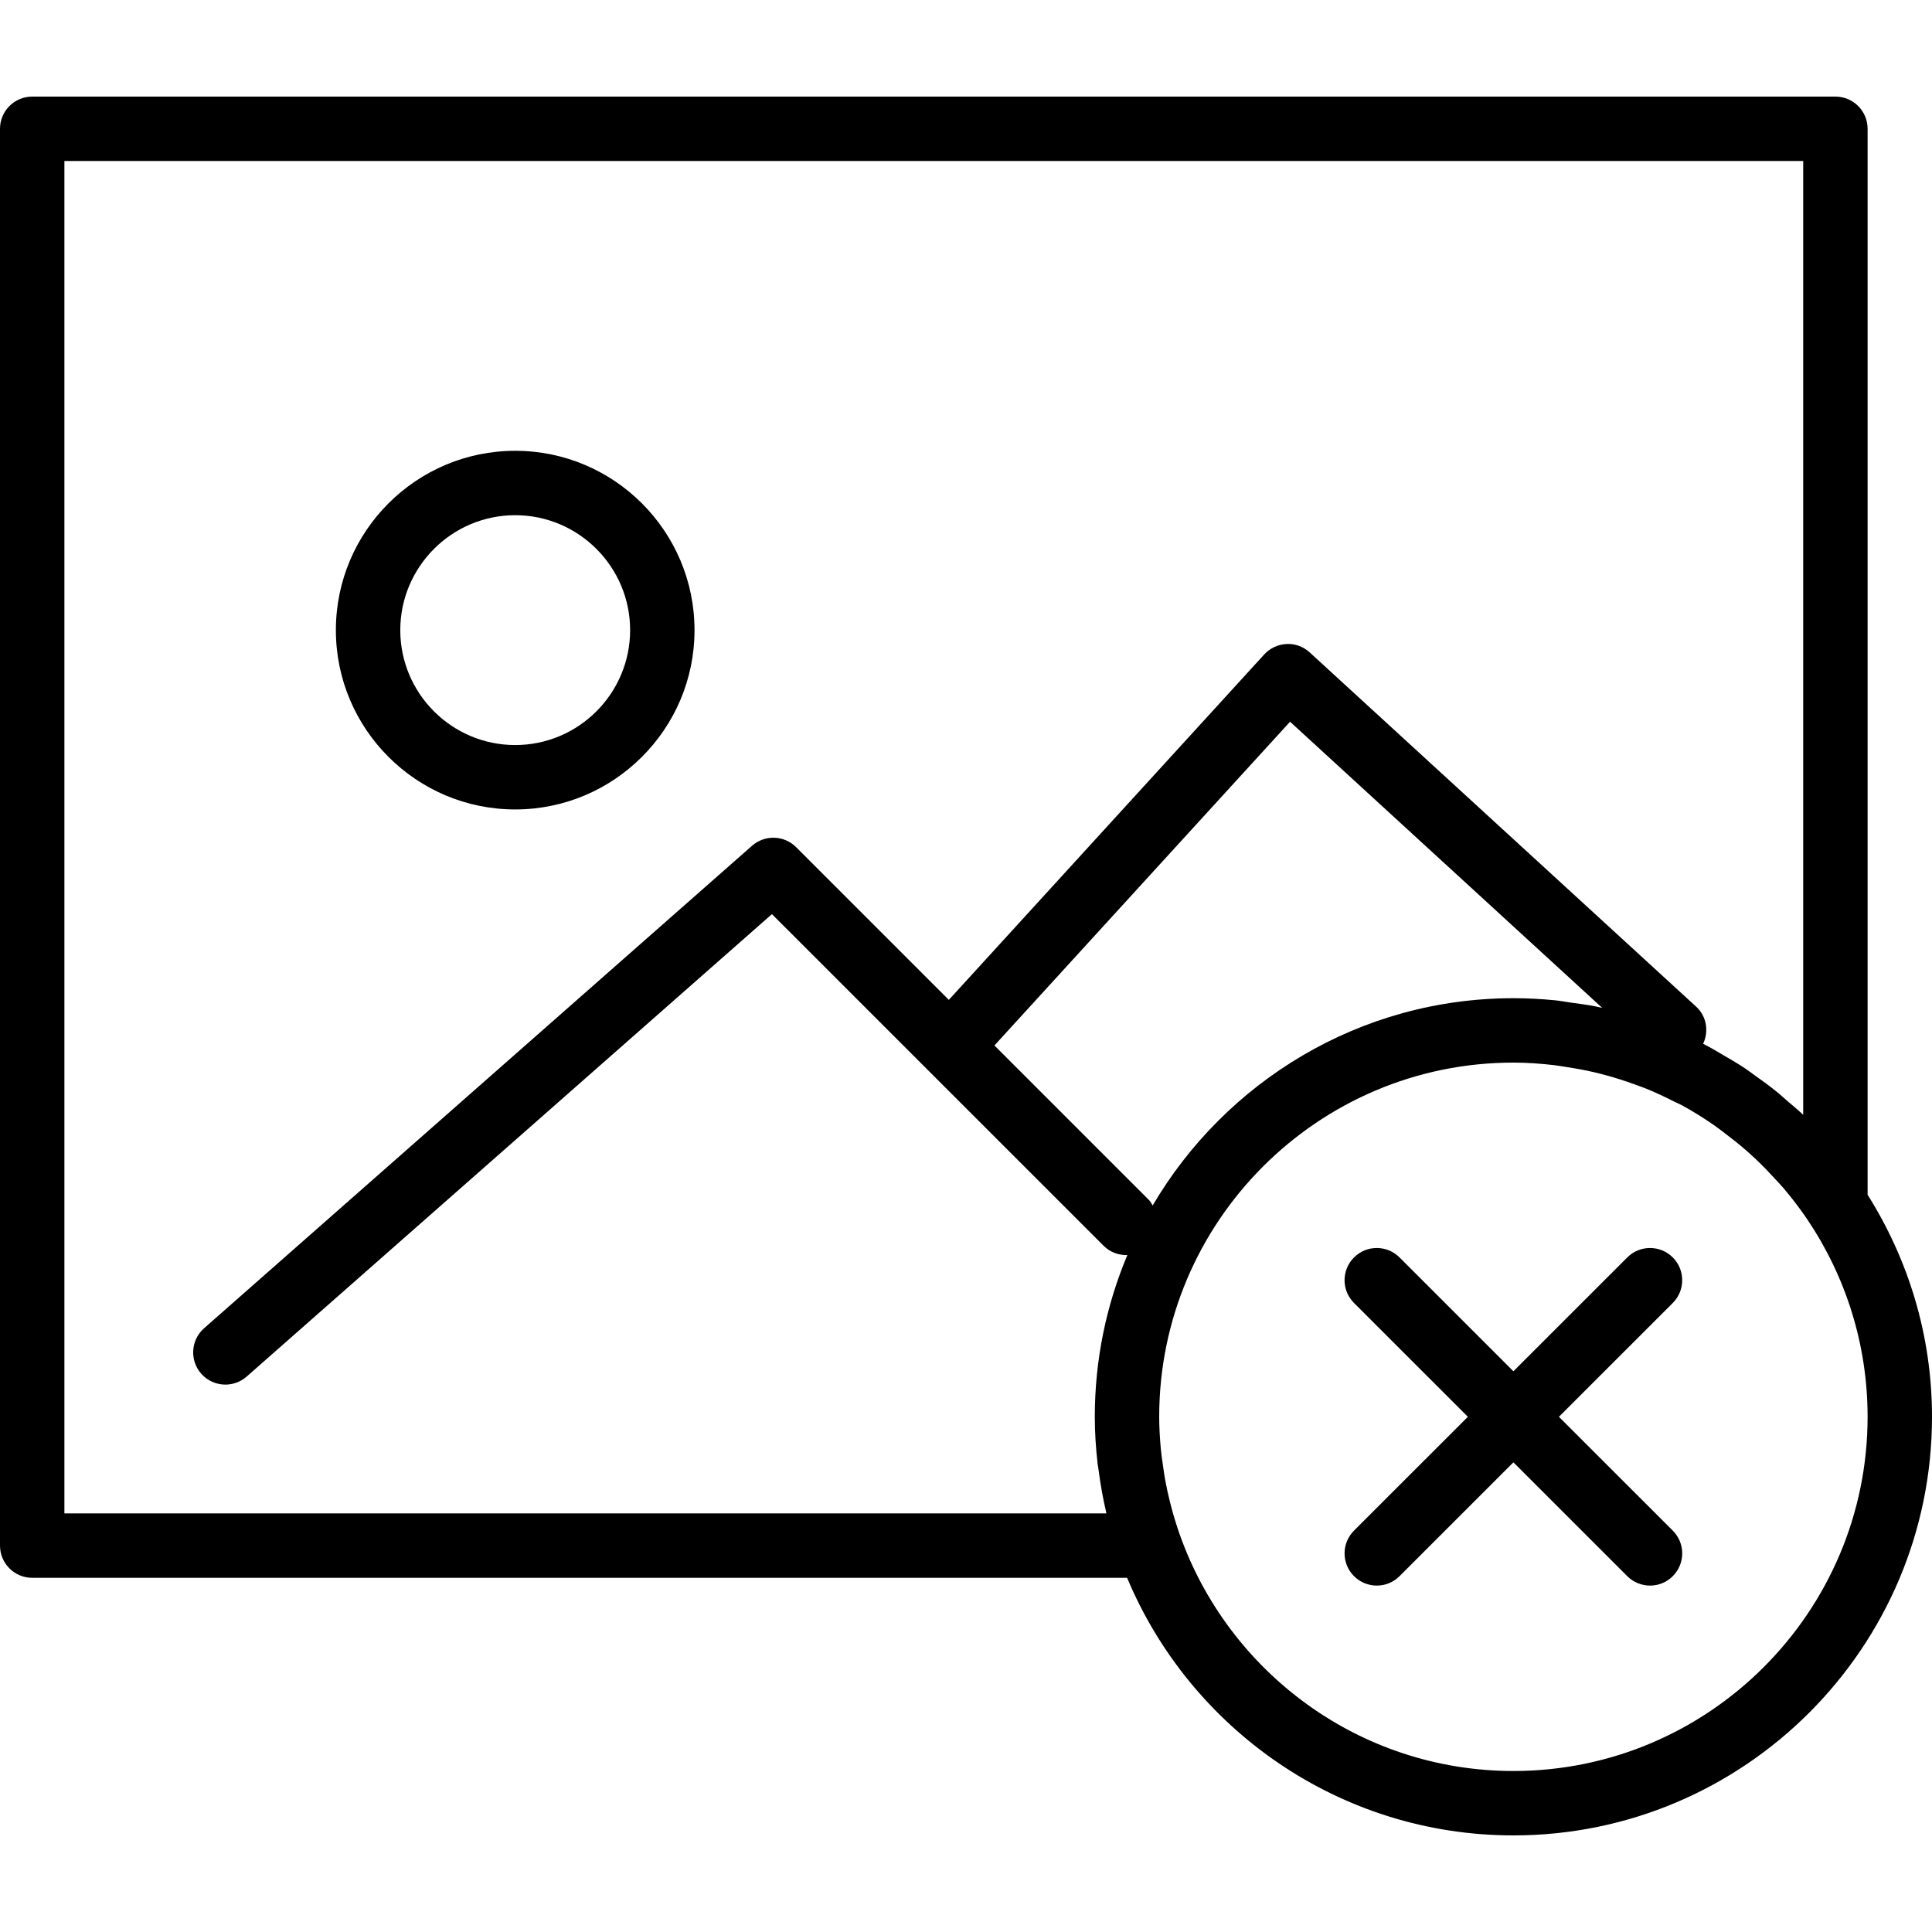 <svg enable-background="new 0 0 60 60" viewBox="0 0 60 60" xmlns="http://www.w3.org/2000/svg"><path d="m58 37.104v-33.104c0-.553-.448-1-1-1h-56c-.552 0-1 .447-1 1v44c0 .553.448 1 1 1h34.003c1.963 4.693 6.6 8 11.997 8 7.168 0 13-5.832 13-13 0-2.535-.74-4.895-2-6.896zm-23.641 9.896h-32.359v-42h54v29.622c-.17-.164-.354-.311-.532-.465-.088-.075-.171-.155-.261-.228-.235-.192-.48-.37-.728-.545-.092-.065-.181-.135-.275-.198-.245-.163-.498-.312-.754-.458-.109-.063-.214-.13-.325-.189-.077-.041-.154-.083-.232-.123.179-.385.112-.852-.218-1.154l-12-11c-.196-.179-.452-.277-.72-.262-.265.012-.515.129-.694.325l-9.794 10.727-4.743-4.743c-.374-.373-.972-.391-1.368-.044l-17.017 14.984c-.415.365-.455.997-.09 1.412.198.225.474.339.751.339.234 0 .47-.082.66-.249l16.313-14.362 10.302 10.301c.203.203.47.295.736.287-.65 1.546-1.011 3.243-1.011 5.023 0 .493.033.977.087 1.456.009.075.024.149.034.224.056.428.131.849.227 1.262.005.019.006.039.011.058zm14.42-15.864c-.162-.022-.321-.055-.485-.071-.427-.042-.859-.065-1.294-.065-4.773 0-8.942 2.593-11.203 6.437-.036-.054-.06-.114-.107-.162l-4.807-4.807 9.181-10.054 9.694 8.887c-.067-.015-.133-.032-.2-.045-.257-.052-.519-.084-.779-.12zm-1.779 23.864c-4.787 0-8.859-3.08-10.367-7.358-.094-.267-.176-.536-.249-.806-.015-.058-.03-.115-.045-.173-.06-.238-.112-.476-.156-.716-.024-.133-.042-.267-.061-.401-.026-.18-.054-.36-.071-.54-.03-.332-.051-.667-.051-1.006 0-6.065 4.935-11 11-11 .426 0 .848.031 1.265.079.127.015.25.039.375.057.291.044.579.096.863.162.141.033.281.07.421.108.268.074.531.159.792.253.134.048.269.094.4.147.295.119.583.255.866.399.083.042.17.077.252.121.342.185.671.393.992.614.131.09.255.19.382.286.199.15.395.305.584.469.127.11.251.224.373.339.193.184.379.377.559.575.094.103.191.202.281.309.261.311.51.634.739.976 1.171 1.749 1.856 3.849 1.856 6.106 0 6.065-4.935 11-11 11z"/><path d="m51.95 39.051c-.391-.391-1.023-.391-1.414 0l-3.536 3.535-3.536-3.535c-.391-.391-1.023-.391-1.414 0s-.391 1.023 0 1.414l3.536 3.535-3.536 3.535c-.391.391-.391 1.023 0 1.414.195.195.451.293.707.293s.512-.098.707-.293l3.536-3.535 3.536 3.535c.195.195.451.293.707.293s.512-.098.707-.293c.391-.391.391-1.023 0-1.414l-3.536-3.535 3.536-3.535c.39-.391.39-1.024 0-1.414z"/><path d="m16 25.138c3.071 0 5.569-2.498 5.569-5.568 0-3.072-2.498-5.57-5.569-5.57s-5.569 2.498-5.569 5.569 2.498 5.569 5.569 5.569zm0-9.138c1.968 0 3.569 1.602 3.569 3.569s-1.601 3.569-3.569 3.569-3.569-1.601-3.569-3.568 1.601-3.57 3.569-3.57z"/></svg>